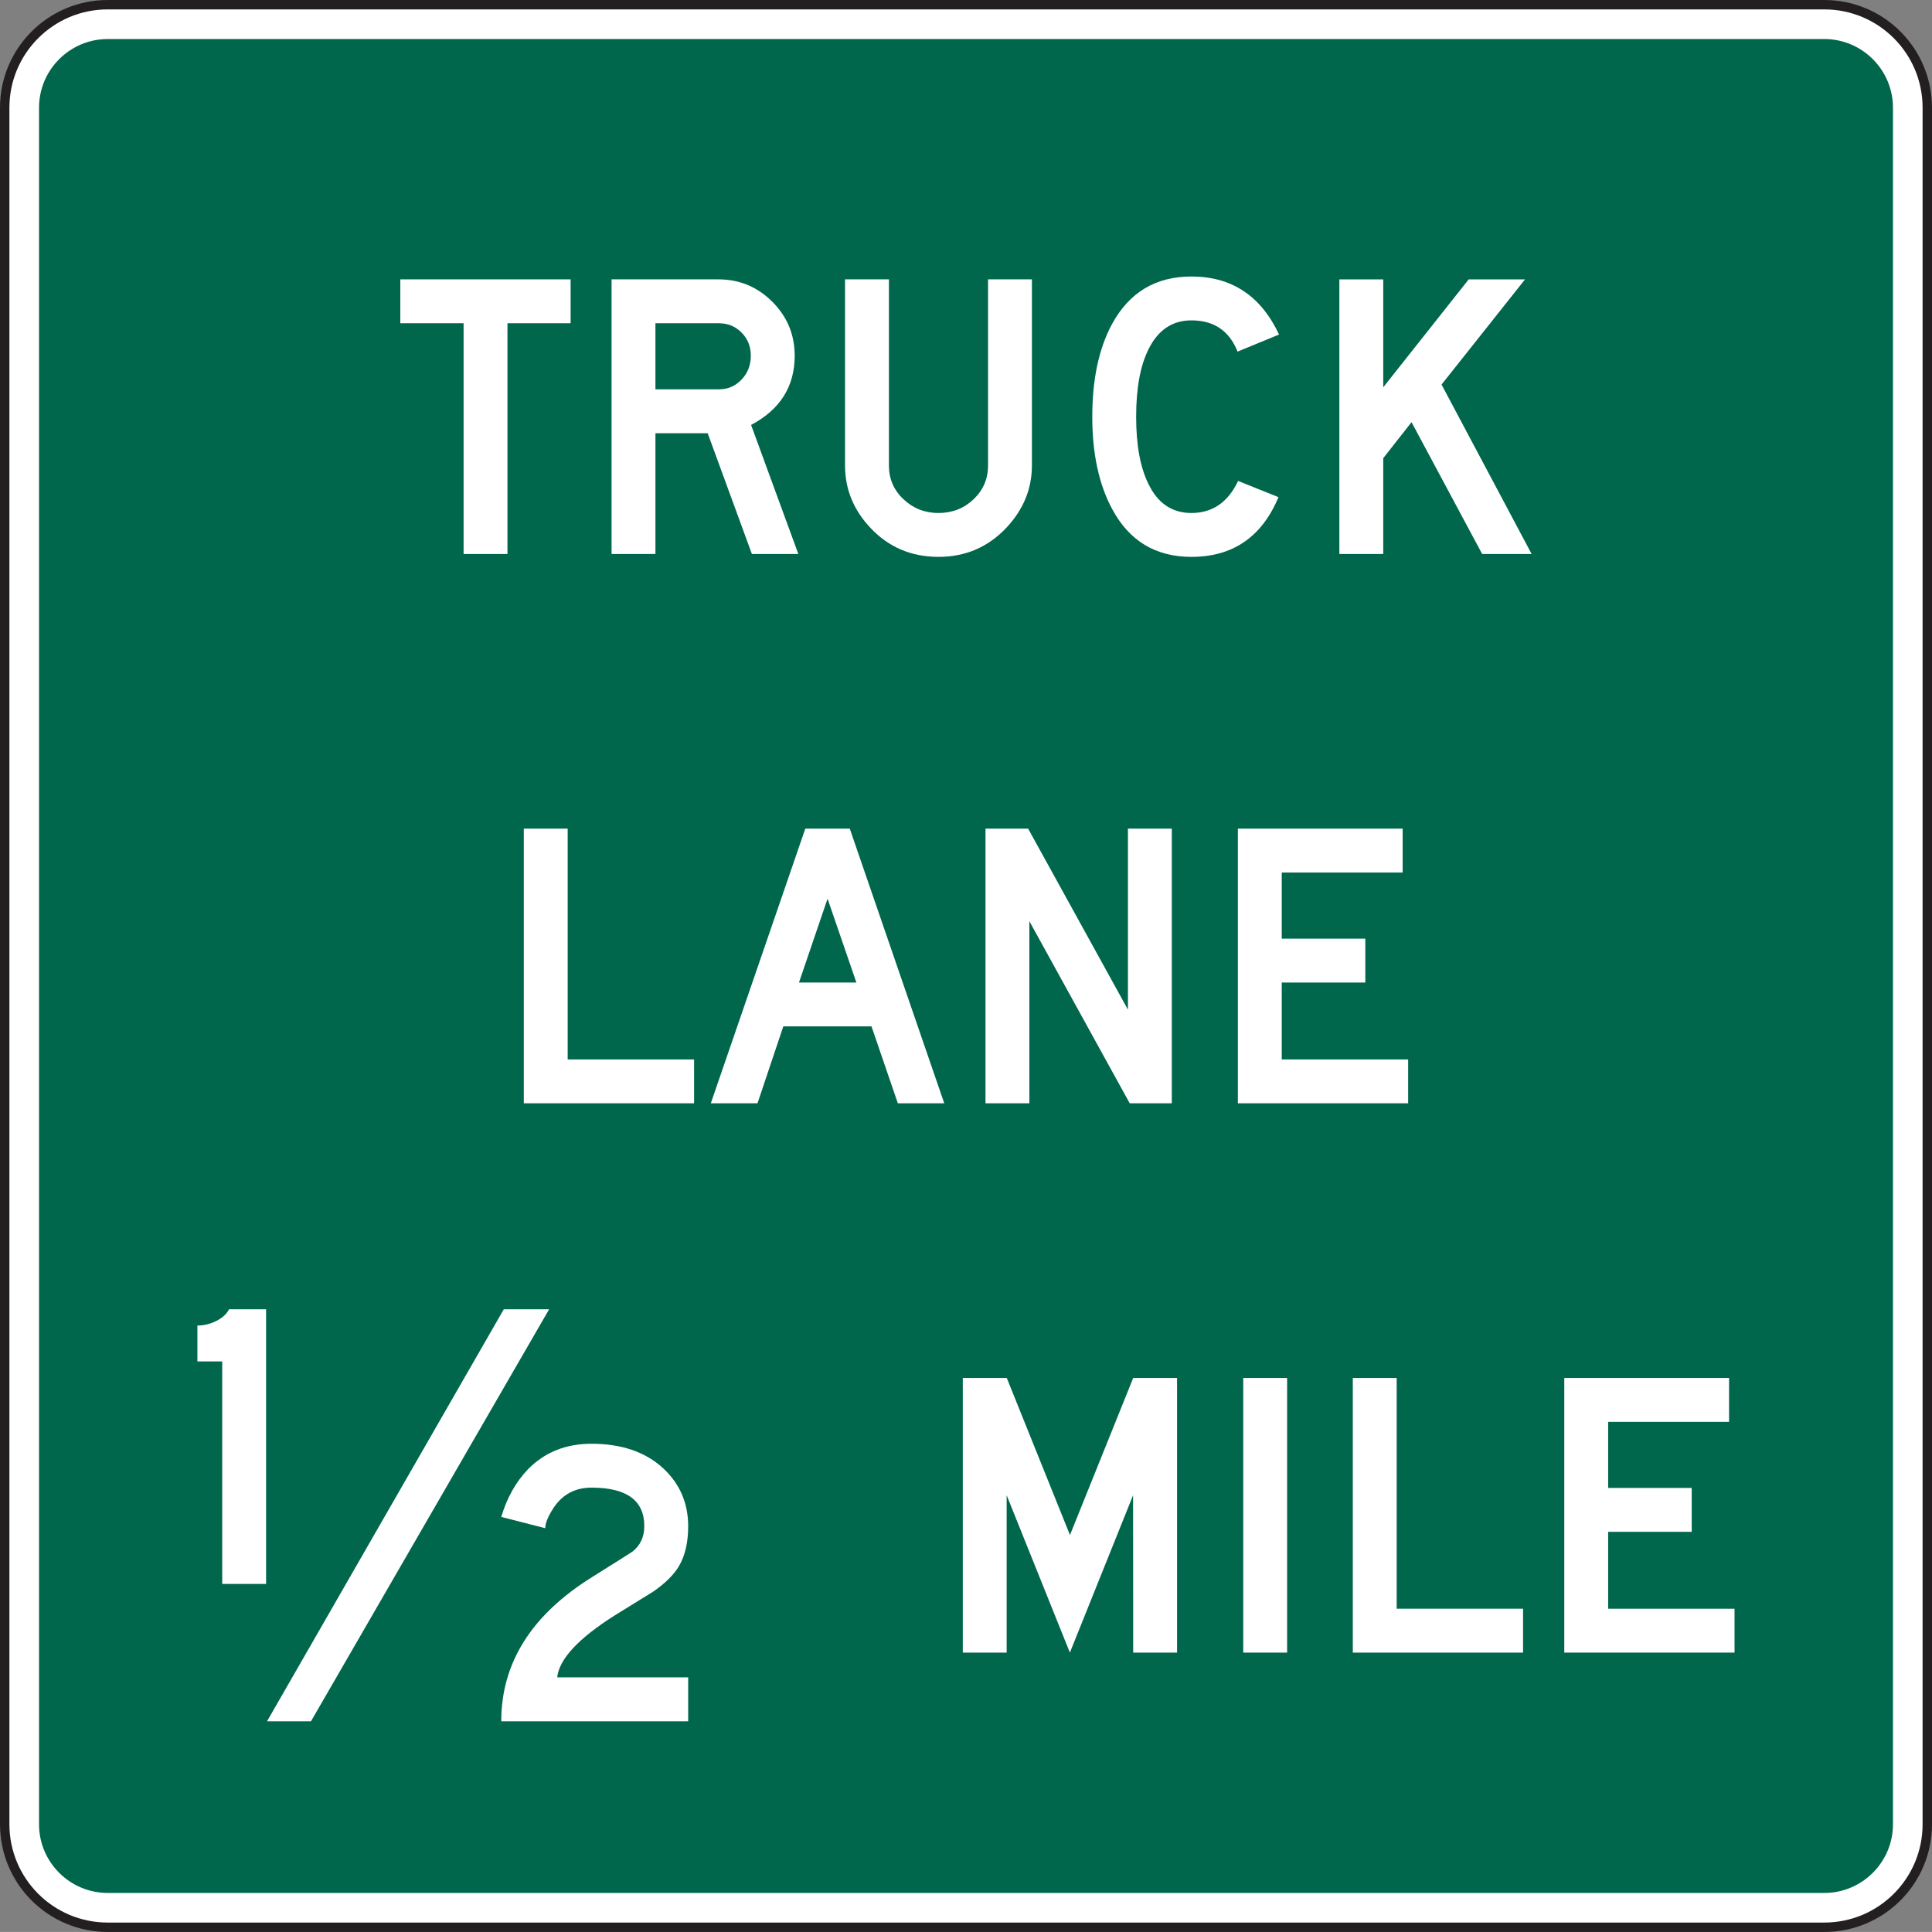 <?xml version="1.0" encoding="UTF-8" standalone="no"?>
<!-- Created with Inkscape (http://www.inkscape.org/) -->

<svg
   xmlns:dc="http://purl.org/dc/elements/1.1/"
   xmlns:cc="http://creativecommons.org/ns#"
   xmlns:rdf="http://www.w3.org/1999/02/22-rdf-syntax-ns#"
   xmlns:svg="http://www.w3.org/2000/svg"
   xmlns="http://www.w3.org/2000/svg"
   xmlns:sodipodi="http://sodipodi.sourceforge.net/DTD/sodipodi-0.dtd"
   xmlns:inkscape="http://www.inkscape.org/namespaces/inkscape"
   width="128.383"
   height="128.38"
   id="svg19211"
   version="1.1"
   inkscape:version="0.48.2 r9819"
   sodipodi:docname="New document 170">
  <rect width="100%" height="100%" fill="#808080" stroke="none"/>
  <defs
     id="defs19213">
    <clipPath
       clipPathUnits="userSpaceOnUse"
       id="clipPath18308">
      <path
         inkscape:connector-curvature="0"
         d="M 27.125,45 540,45 l 0,270.17 -512.875,0 0,-270.17 z"
         id="path18310" />
    </clipPath>
  </defs>
  <sodipodi:namedview
     id="base"
     pagecolor="#ffffff"
     bordercolor="#666666"
     borderopacity="1.0"
     inkscape:pageopacity="0.0"
     inkscape:pageshadow="2"
     inkscape:zoom="0.35"
     inkscape:cx="236.33411"
     inkscape:cy="87.047147"
     inkscape:document-units="px"
     inkscape:current-layer="layer1"
     showgrid="false"
     fit-margin-top="0"
     fit-margin-left="0"
     fit-margin-right="0"
     fit-margin-bottom="0"
     inkscape:window-width="469"
     inkscape:window-height="425"
     inkscape:window-x="1516"
     inkscape:window-y="150"
     inkscape:window-maximized="0" />
  <g
     inkscape:label="Layer 1"
     inkscape:groupmode="layer"
     id="layer1"
     transform="translate(-138.666,-491.029)">
    <g
       transform="matrix(1.25,0,0,-1.25,-105.97,715.263)"
       id="g18304">
      <g
         id="g18306"
         clip-path="url(#clipPath18308)">
        <g
           id="g18312"
           transform="translate(298.165,82.408)">
          <path
             inkscape:connector-curvature="0"
             d="m 0,0 c 0,-3.024 -2.451,-5.475 -5.475,-5.475 l -91.255,0 c -3.025,0 -5.476,2.451 -5.476,5.475 l 0,91.254 c 0,3.024 2.451,5.475 5.476,5.475 l 91.255,0 C -2.451,96.729 0,94.278 0,91.254 L 0,0 z"
             style="fill:#ffffff;fill-opacity:1;fill-rule:nonzero;stroke:none"
             id="path18314" />
        </g>
        <g
           id="g18316"
           transform="translate(298.165,82.408)">
          <path
             inkscape:connector-curvature="0"
             d="m 0,0 c 0,-3.024 -2.451,-5.475 -5.475,-5.475 l -91.255,0 c -3.025,0 -5.476,2.451 -5.476,5.475 l 0,91.254 c 0,3.024 2.451,5.475 5.476,5.475 l 91.255,0 C -2.451,96.729 0,94.278 0,91.254 L 0,0 z"
             style="fill:none;stroke:#231f20;stroke-width:0.5;stroke-linecap:butt;stroke-linejoin:miter;stroke-miterlimit:4;stroke-opacity:1;stroke-dasharray:none"
             id="path18318" />
        </g>
        <g
           id="g18320"
           transform="translate(197.784,82.408)">
          <path
             inkscape:connector-curvature="0"
             d="m 0,0 0,91.254 c 0,2.012 1.638,3.65 3.651,3.65 l 91.255,0 c 2.012,0 3.65,-1.638 3.65,-3.65 L 98.556,0 c 0,-2.013 -1.638,-3.651 -3.65,-3.651 l -91.255,0 C 1.638,-3.651 0,-2.013 0,0"
             style="fill:#00674c;fill-opacity:1;fill-rule:nonzero;stroke:none"
             id="path18322" />
        </g>
        <g
           id="g18324"
           transform="translate(226.043,162.204)">
          <path
             inkscape:connector-curvature="0"
             d="m 0,0 -3.357,0 0,-12.268 -2.332,0 0,12.268 -3.364,0 0,2.332 L 0,2.332 0,0 z"
             style="fill:#ffffff;fill-opacity:1;fill-rule:nonzero;stroke:none"
             id="path18326" />
        </g>
        <g
           id="g18328"
           transform="translate(235.623,160.476)">
          <path
             inkscape:connector-curvature="0"
             d="M 0,0 C 0,0.488 -0.163,0.898 -0.491,1.231 -0.817,1.562 -1.223,1.728 -1.71,1.728 l -3.361,0 0,-3.515 3.361,0 c 0.487,0 0.893,0.174 1.219,0.521 C -0.163,-0.921 0,-0.498 0,0 m 2.526,-10.54 -2.469,0 -2.351,6.421 -2.777,0 0,-6.421 -2.332,0 0,14.6 5.677,0 c 1.119,0 2.075,-0.397 2.868,-1.19 0.793,-0.793 1.19,-1.75 1.19,-2.869 0,-1.636 -0.773,-2.861 -2.318,-3.68 l 2.512,-6.861 z"
             style="fill:#ffffff;fill-opacity:1;fill-rule:nonzero;stroke:none"
             id="path18330" />
        </g>
        <g
           id="g18332"
           transform="translate(250.566,154.647)">
          <path
             inkscape:connector-curvature="0"
             d="m 0,0 c 0,-1.246 -0.453,-2.352 -1.358,-3.315 -0.975,-1.033 -2.177,-1.548 -3.609,-1.548 -1.441,0 -2.644,0.511 -3.609,1.533 -0.906,0.954 -1.359,2.064 -1.359,3.33 l 0,9.889 2.333,0 0,-9.893 c 0,-0.711 0.257,-1.31 0.775,-1.797 0.517,-0.487 1.138,-0.73 1.86,-0.73 0.733,0 1.355,0.243 1.866,0.73 0.513,0.487 0.769,1.086 0.769,1.797 l 0,9.893 L 0,9.889 0,0 z"
             style="fill:#ffffff;fill-opacity:1;fill-rule:nonzero;stroke:none"
             id="path18334" />
        </g>
        <g
           id="g18336"
           transform="translate(263.674,152.957)">
          <path
             inkscape:connector-curvature="0"
             d="m 0,0 c -0.886,-2.116 -2.428,-3.173 -4.628,-3.173 -1.898,0 -3.3,0.843 -4.205,2.527 -0.71,1.306 -1.066,2.947 -1.066,4.925 0,1.987 0.351,3.629 1.051,4.925 0.915,1.684 2.322,2.527 4.22,2.527 2.141,0 3.694,-1.028 4.658,-3.085 L -2.176,7.739 c -0.439,1.107 -1.257,1.66 -2.454,1.66 -1.014,0 -1.773,-0.512 -2.28,-1.536 -0.438,-0.878 -0.657,-2.072 -0.657,-3.584 0,-1.512 0.219,-2.706 0.657,-3.584 0.497,-1.024 1.256,-1.536 2.28,-1.536 1.119,0 1.947,0.567 2.483,1.704 L 0,0 z"
             style="fill:#ffffff;fill-opacity:1;fill-rule:nonzero;stroke:none"
             id="path18338" />
        </g>
        <g
           id="g18340"
           transform="translate(277.131,149.936)">
          <path
             inkscape:connector-curvature="0"
             d="m 0,0 -2.629,0 -3.755,7.008 -1.504,-1.913 0,-5.095 -2.332,0 0,14.6 2.332,0 0,-5.738 4.543,5.738 2.995,0 L -4.789,9.008 0,0 z"
             style="fill:#ffffff;fill-opacity:1;fill-rule:nonzero;stroke:none"
             id="path18342" />
        </g>
        <g
           id="g18344"
           transform="translate(232.607,120.735)">
          <path
             inkscape:connector-curvature="0"
             d="m 0,0 -9.052,0 0,14.601 2.332,0 0,-12.269 6.72,0 L 0,0 z"
             style="fill:#ffffff;fill-opacity:1;fill-rule:nonzero;stroke:none"
             id="path18346" />
        </g>
        <g
           id="g18348"
           transform="translate(241.234,127.156)">
          <path
             inkscape:connector-curvature="0"
             d="M 0,0 -1.532,4.456 -3.051,0 0,0 z m 4.672,-6.421 -2.467,0 -1.401,4.089 -4.688,0 -1.372,-4.089 -2.482,0 5.023,14.601 2.364,0 5.023,-14.601 z"
             style="fill:#ffffff;fill-opacity:1;fill-rule:nonzero;stroke:none"
             id="path18350" />
        </g>
        <g
           id="g18352"
           transform="translate(258.003,120.735)">
          <path
             inkscape:connector-curvature="0"
             d="m 0,0 -2.237,0 -5.335,9.68 0,-9.68 -2.332,0 0,14.601 2.266,0 5.306,-9.623 0,9.623 2.332,0 L 0,0 z"
             style="fill:#ffffff;fill-opacity:1;fill-rule:nonzero;stroke:none"
             id="path18354" />
        </g>
        <g
           id="g18356"
           transform="translate(270.567,120.735)">
          <path
             inkscape:connector-curvature="0"
             d="m 0,0 -9.052,0 0,14.601 8.76,0 0,-2.333 -6.428,0 0,-3.515 4.443,0 0,-2.332 -4.443,0 0,-4.089 6.72,0 L 0,0 z"
             style="fill:#ffffff;fill-opacity:1;fill-rule:nonzero;stroke:none"
             id="path18358" />
        </g>
        <g
           id="g18360"
           transform="translate(209.854,95.183)">
          <path
             inkscape:connector-curvature="0"
             d="m 0,0 -2.332,0 0,11.829 -1.319,0 0,1.91 c 0.351,0 0.689,0.082 1.015,0.248 0.326,0.166 0.547,0.371 0.664,0.614 L 0,14.601 0,0 z"
             style="fill:#ffffff;fill-opacity:1;fill-rule:nonzero;stroke:none"
             id="path18362" />
        </g>
        <g
           id="g18364"
           transform="translate(224.9,109.784)">
          <path
             inkscape:connector-curvature="0"
             d="m 0,0 -12.659,-21.901 -2.336,0 L -2.41,0 0,0 z"
             style="fill:#ffffff;fill-opacity:1;fill-rule:nonzero;stroke:none"
             id="path18366" />
        </g>
        <g
           id="g18368"
           transform="translate(232.293,87.883)">
          <path
             inkscape:connector-curvature="0"
             d="m 0,0 -9.937,0 c 0,3.108 1.613,5.665 4.839,7.671 1.385,0.867 2.102,1.321 2.151,1.36 0.409,0.331 0.614,0.779 0.614,1.344 0,1.364 -0.936,2.046 -2.808,2.046 -0.858,0 -1.526,-0.352 -2.003,-1.056 -0.303,-0.46 -0.454,-0.827 -0.454,-1.101 l -2.339,0.6 c 0.301,1.013 0.774,1.856 1.417,2.529 0.886,0.906 2.011,1.36 3.376,1.36 1.626,0 2.912,-0.448 3.857,-1.344 C -0.429,12.591 0,11.579 0,10.37 0,9.503 -0.166,8.793 -0.497,8.238 -0.771,7.78 -1.225,7.332 -1.858,6.894 -2.542,6.475 -3.219,6.056 -3.891,5.637 -5.833,4.411 -6.856,3.31 -6.964,2.336 L 0,2.336 0,0 z"
             style="fill:#ffffff;fill-opacity:1;fill-rule:nonzero;stroke:none"
             id="path18370" />
        </g>
        <g
           id="g18372"
           transform="translate(252.589,97.783)">
          <path
             inkscape:connector-curvature="0"
             d="m 0,0 3.361,8.351 2.332,0 0,-14.6 -2.332,0 -0.006,8.366 -3.36,-8.366 -3.361,8.366 0,-8.366 -2.331,0 0,14.6 2.337,0 L 0,0 z"
             style="fill:#ffffff;fill-opacity:1;fill-rule:nonzero;stroke:none"
             id="path18374" />
        </g>
        <path
           inkscape:connector-curvature="0"
           d="m 264.133,91.534 -2.332,0 0,14.6 2.332,0 0,-14.6 z"
           style="fill:#ffffff;fill-opacity:1;fill-rule:nonzero;stroke:none"
           id="path18376" />
        <g
           id="g18378"
           transform="translate(276.676,91.534)">
          <path
             inkscape:connector-curvature="0"
             d="m 0,0 -9.051,0 0,14.6 2.332,0 0,-12.268 L 0,2.332 0,0 z"
             style="fill:#ffffff;fill-opacity:1;fill-rule:nonzero;stroke:none"
             id="path18380" />
        </g>
        <g
           id="g18382"
           transform="translate(287.918,91.534)">
          <path
             inkscape:connector-curvature="0"
             d="m 0,0 -9.051,0 0,14.6 8.76,0 0,-2.332 -6.428,0 0,-3.515 4.442,0 0,-2.332 -4.442,0 0,-4.089 L 0,2.332 0,0 z"
             style="fill:#ffffff;fill-opacity:1;fill-rule:nonzero;stroke:none"
             id="path18384" />
        </g>
      </g>
    </g>
  </g>
</svg>
